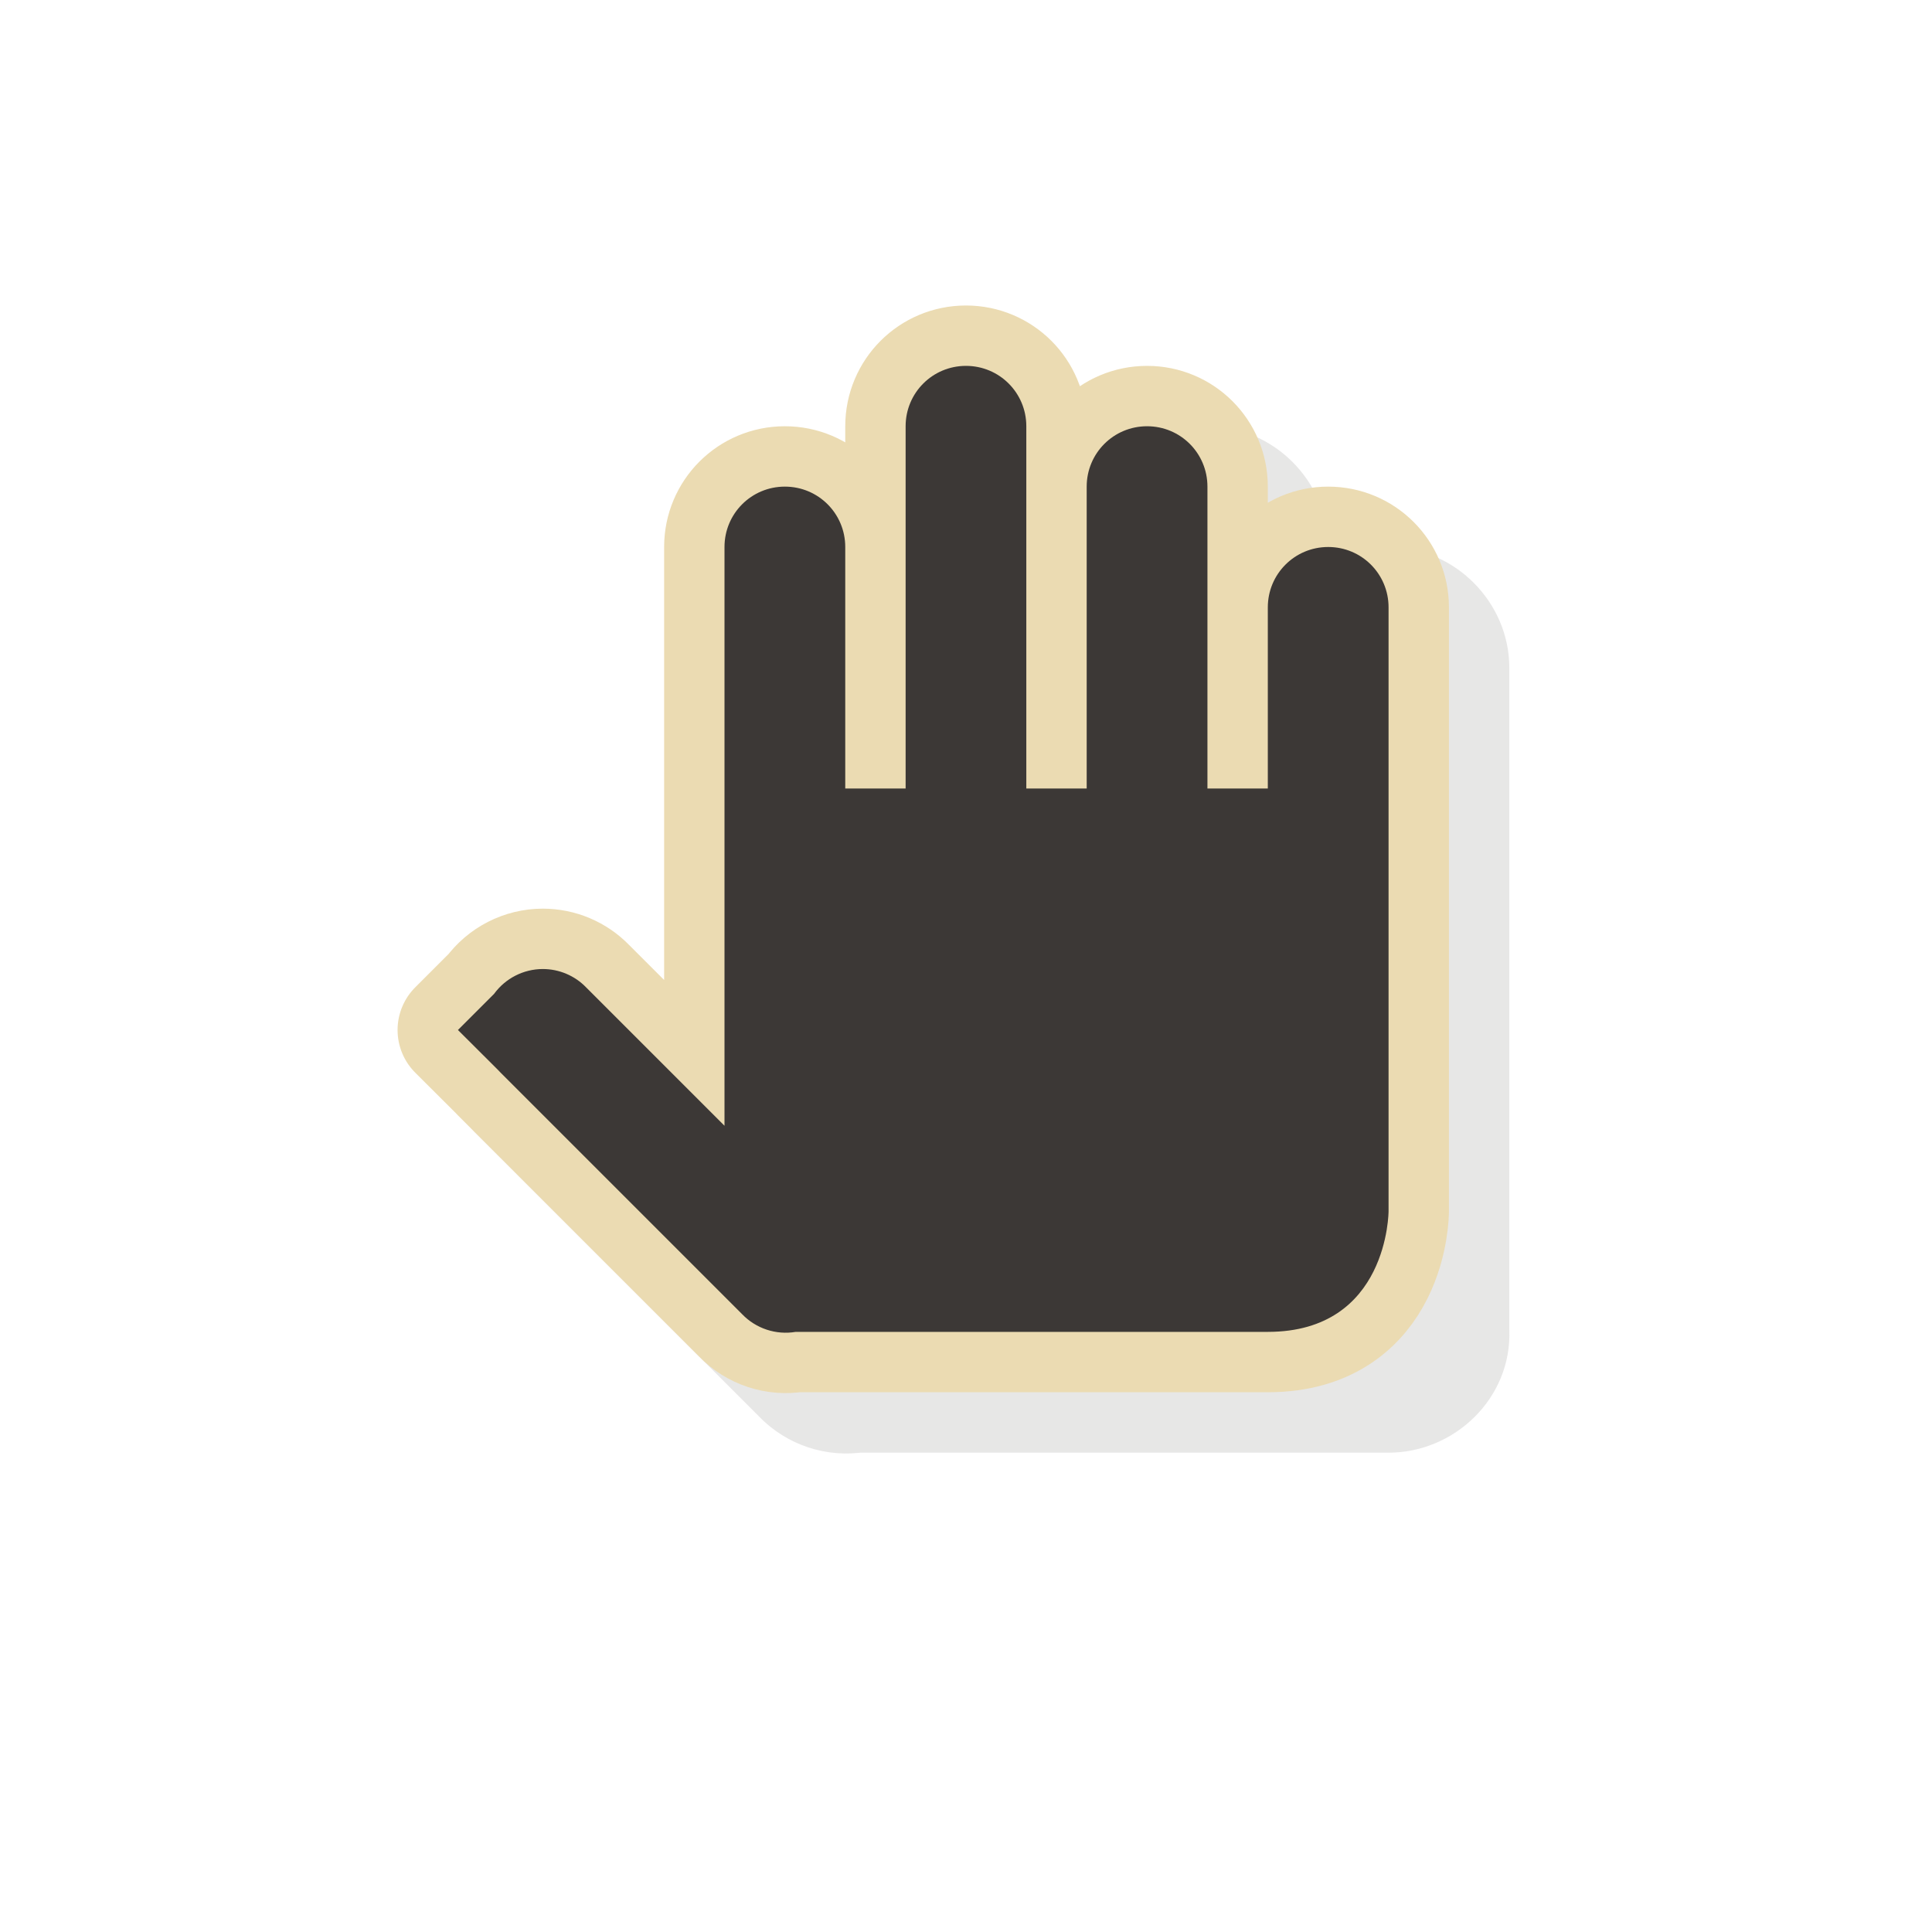 <svg xmlns="http://www.w3.org/2000/svg" xmlns:svgjs="http://svgjs.com/svgjs" xmlns:xlink="http://www.w3.org/1999/xlink" width="288" height="288"><svg xmlns="http://www.w3.org/2000/svg" width="288" height="288" viewBox="0 0 32 32"><defs><filter id="a" width="1.244" height="1.236" x="-.122" y="-.118" color-interpolation-filters="sRGB"><feGaussianBlur stdDeviation=".886"/></filter></defs><g fill="#3c3836" class="color000 svgShape" transform="translate(-46 -155.94)"><path style="isolation:auto;mix-blend-mode:normal;text-decoration-color:#000;text-decoration-line:none;text-decoration-style:solid;text-indent:0;text-transform:none;white-space:normal" d="m63 162c-1.091 0-2 0.909-2 2v0.42c-0.309-0.197-0.613-0.42-1-0.42-1.091 0-2 0.909-2 2v7.172l-0.576-0.576c-0.376-0.387-0.894-0.605-1.434-0.605h-2e-3c-0.638 1e-3 -1.238 0.309-1.613 0.824l0.102-0.119-0.598 0.598c-0.391 0.391-0.39 1.026 2e-3 1.416l0.658 0.656c0.019 0.02 0.037 0.039 0.057 0.059l3.697 3.697 0.279 0.279c0.457 0.475 1.123 0.695 1.773 0.586l-0.166 0.014h8.82c1.091 0 2.045-0.902 2-2.039v-10.961c0-1.091-0.909-2-2-2-0.387 0-0.691 0.223-1 0.42v-0.42c0-1.091-0.909-2-2-2-0.468 0-0.864 0.231-1.207 0.508-0.169-0.575-0.535-0.972-1.08-1.209-0.188-0.191-0.445-0.299-0.713-0.299z" class="color000 svgShape" color="#000" enable-background="new" filter="url(#a)" opacity=".35"/><path fill="none" stroke="#ebdbb2" stroke-linecap="round" stroke-linejoin="round" stroke-width="2" d="m62 162c-0.554 0-1 0.446-1 1v6h-1v-4c0-0.554-0.446-1-1-1s-1 0.446-1 1v9.586l-2.293-2.293c-0.188-0.194-0.447-0.303-0.717-0.303-0.319 7.5e-4 -0.619 0.154-0.807 0.412l-0.598 0.598 0.658 0.656c0.016 0.018 0.032 0.034 0.049 0.051l4 4c0.229 0.238 0.561 0.348 0.887 0.293h7.82c2 0 2-2 2-2v-10c0-0.554-0.446-1-1-1s-1 0.446-1 1v3h-1v-5c0-0.554-0.446-1-1-1s-1 0.446-1 1v5h-1v-6c0-0.554-0.446-1-1-1z" class="colorStrokefff svgStroke" enable-background="new"/><path d="m62 162c-0.554 0-1 0.446-1 1v6h-1v-4c0-0.554-0.446-1-1-1s-1 0.446-1 1v9.586l-2.293-2.293c-0.188-0.194-0.447-0.303-0.717-0.303-0.319 7.5e-4 -0.619 0.154-0.807 0.412l-0.598 0.598 0.658 0.656c0.016 0.018 0.032 0.034 0.049 0.051l4 4c0.229 0.238 0.561 0.348 0.887 0.293h7.82c2 0 2-2 2-2v-10c0-0.554-0.446-1-1-1s-1 0.446-1 1v3h-1v-5c0-0.554-0.446-1-1-1s-1 0.446-1 1v5h-1v-6c0-0.554-0.446-1-1-1z" class="color151515 svgShape" enable-background="new"/><rect width="24" height="24" x="50" y="160" fill="none" opacity=".2"/></g></svg></svg>